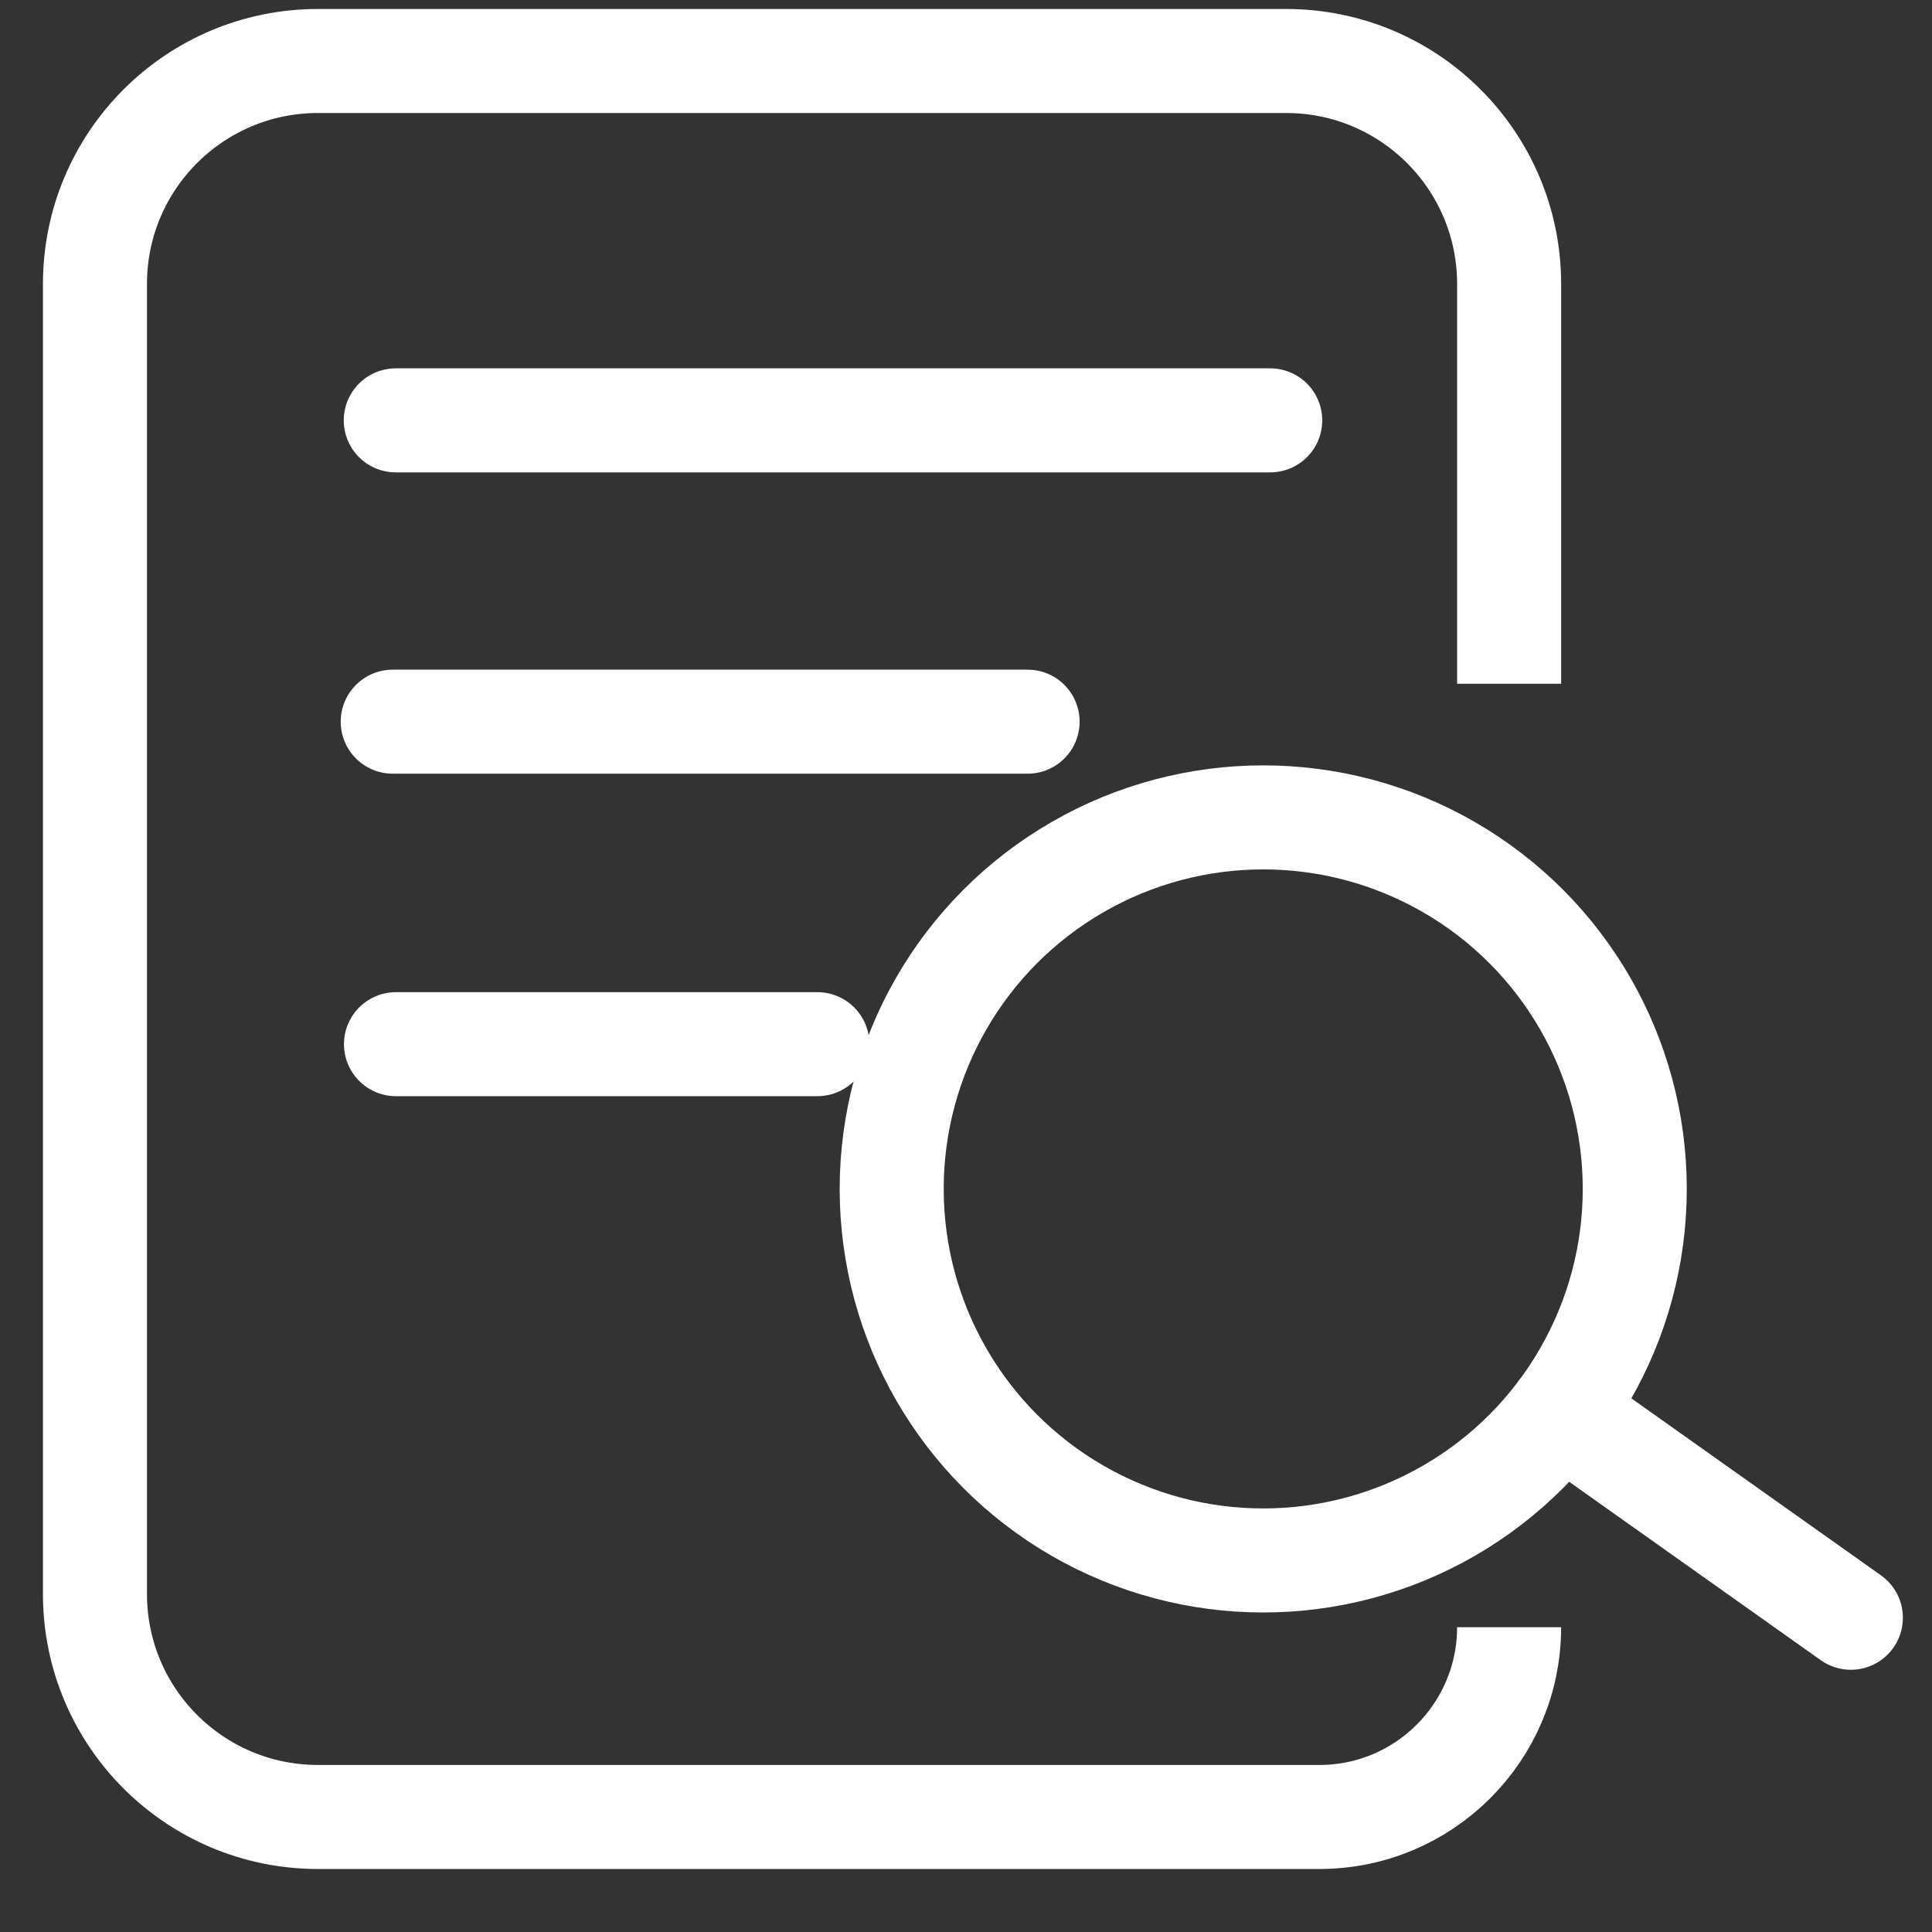 <?xml version="1.0" encoding="UTF-8"?>
<svg width="26px" height="26px" viewBox="0 0 26 26" version="1.1" xmlns="http://www.w3.org/2000/svg" xmlns:xlink="http://www.w3.org/1999/xlink">
    <rect x="0" y="0" width="26" height="26" fill="#333333" stroke="none"/>
    <!-- Generator: Sketch 58 (84663) - https://sketch.com -->
    <title>分组 4</title>
    <desc>Created with Sketch.</desc>
    <g id="Page-1" stroke="none" stroke-width="1" fill="none" fill-rule="evenodd">
        <g id="Data--Copy-6" transform="translate(-329, -586)" fill-rule="nonzero" stroke="#FFFFFF" stroke-width="1.4">
            <g id="分组-4" transform="translate(330, 586)">
                <path d="M19.309,9.202 L19.309,3.821 C19.309,2.164 17.966,0.821 16.309,0.821 L3.278,0.821 C1.621,0.821 0.278,2.164 0.278,3.821 L0.278,21.452 C0.278,23.108 1.621,24.452 3.278,24.452 L16.756,24.452 C18.166,24.452 19.309,23.308 19.309,21.898 L19.309,21.898 L19.309,21.898" id="路径-27"></path>
                <path d="M4.326,5.657 L16.094,5.657" id="路径-28" stroke-linecap="round"></path>
                <path d="M4.285,9.712 L12.829,9.712" id="路径-29" stroke-linecap="round"></path>
                <path d="M4.329,14.052 L10,14.052" id="路径-30" stroke-linecap="round"></path>
                <circle id="椭圆形" cx="16" cy="16" r="5"></circle>
                <path d="M20,19 L23.908,21.771" id="路径-31" stroke-linecap="round"></path>
            </g>
        </g>
    </g>
</svg>